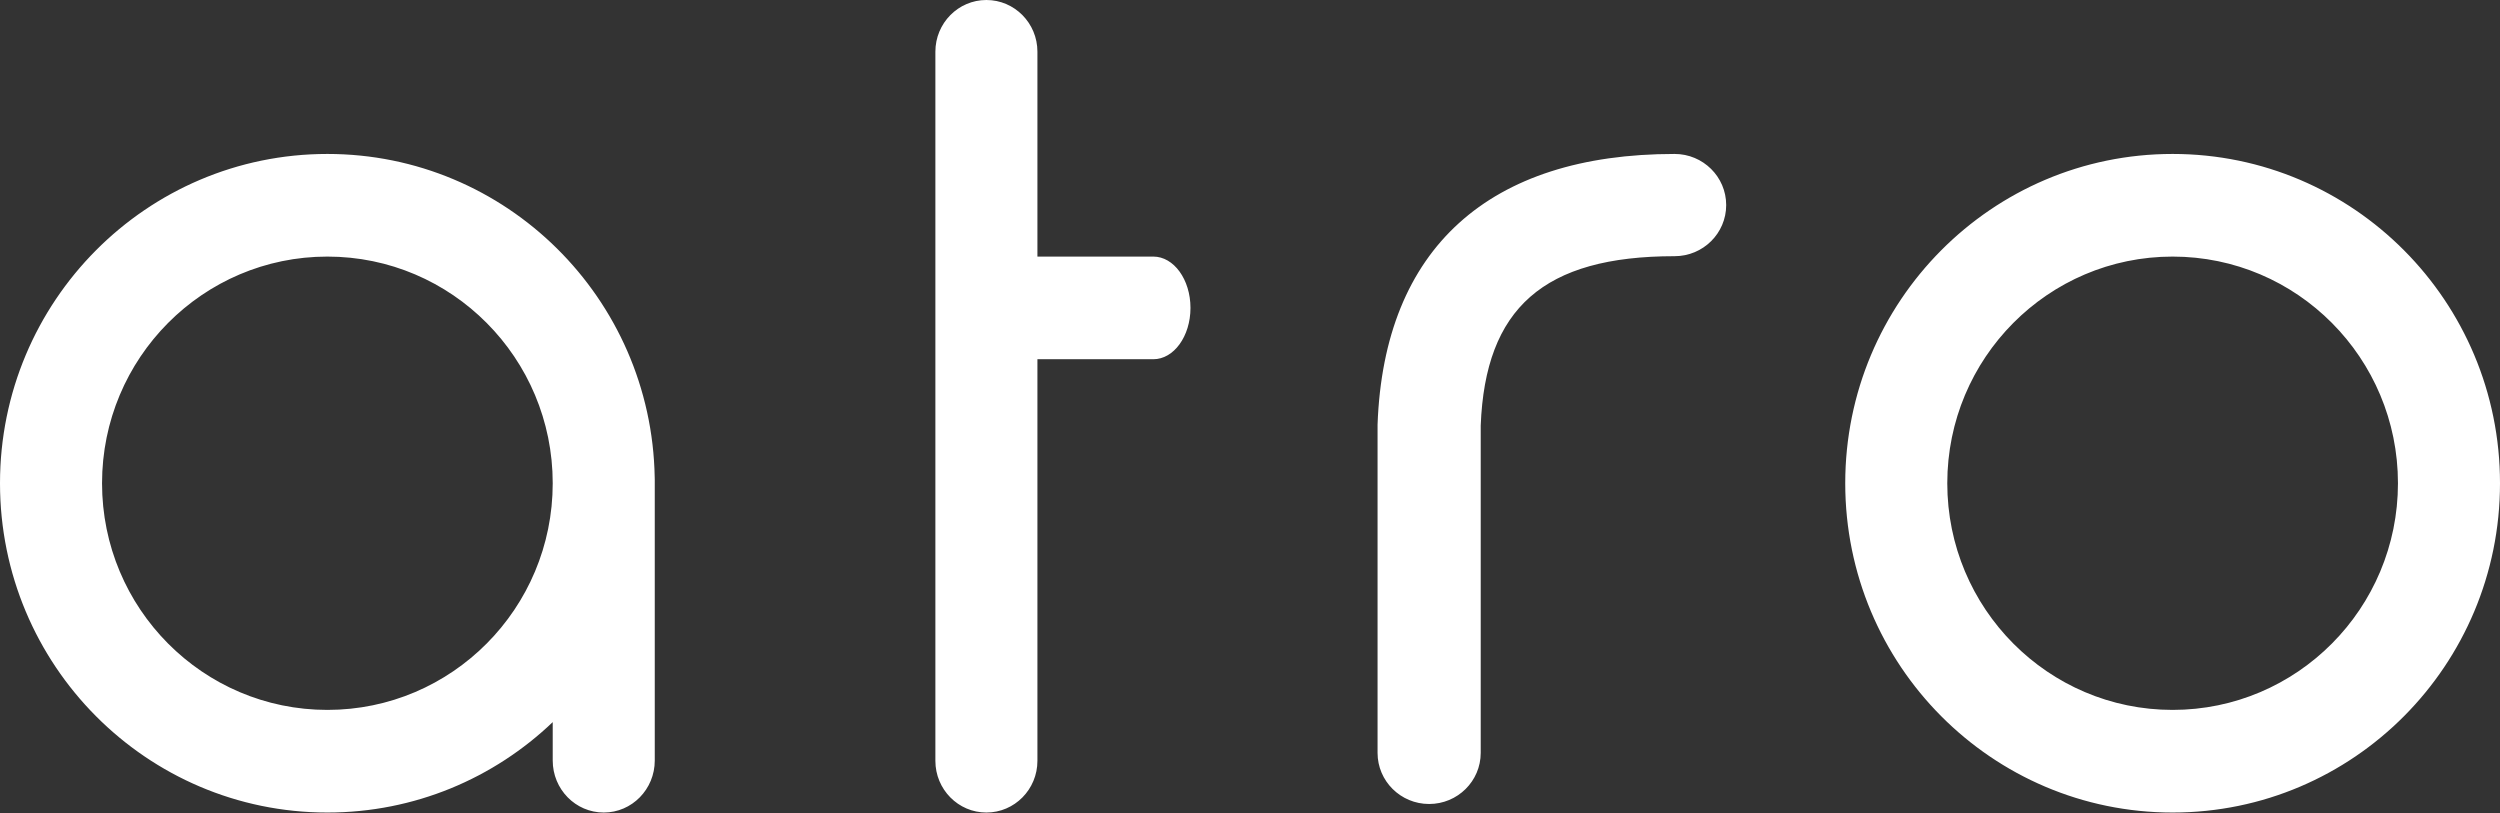 <svg width="126" height="41" viewBox="0 0 126 41" fill="none" xmlns="http://www.w3.org/2000/svg">
<rect x="0" y="0" width="126" height="41" fill="#333333" stroke="none"/>
<path fill-rule="evenodd" clip-rule="evenodd" d="M47.143 2.606C47.143 1.167 48.294 0 49.714 0C51.134 0 52.286 1.167 52.286 2.606V12.932H58.128C59.162 12.932 60 14.09 60 15.519C60 16.947 59.162 18.105 58.128 18.105H52.286V38.346C52.286 39.785 51.134 40.952 49.714 40.952C48.294 40.952 47.143 39.785 47.143 38.346V15.519V2.606ZM0 24.356C0 33.522 7.387 40.952 16.5 40.952C20.901 40.952 24.899 39.22 27.857 36.395V38.331C27.857 39.779 29.008 40.952 30.429 40.952C31.849 40.952 33 39.779 33 38.331V24.363V24.356V24.348V24.175C33 24.135 32.999 24.095 32.997 24.055C32.838 15.028 25.513 7.759 16.5 7.759C7.387 7.759 0 15.19 0 24.356ZM72.028 40.521C73.464 40.521 74.628 39.368 74.628 37.945V21.449C74.857 15.529 77.799 12.912 84.4 12.912C85.836 12.912 87 11.759 87 10.336C87 8.913 85.836 7.759 84.4 7.759C75.057 7.759 69.749 12.507 69.429 21.401V37.945C69.429 39.368 70.593 40.521 72.028 40.521ZM16.5 35.779C22.772 35.779 27.857 30.665 27.857 24.356C27.857 18.047 22.772 12.932 16.5 12.932C10.228 12.932 5.143 18.047 5.143 24.356C5.143 30.665 10.228 35.779 16.5 35.779ZM109.5 40.952C100.387 40.952 93 33.522 93 24.356C93 15.19 100.387 7.759 109.5 7.759C118.613 7.759 126 15.19 126 24.356C126 33.522 118.613 40.952 109.5 40.952ZM120.857 24.356C120.857 30.665 115.772 35.779 109.5 35.779C103.228 35.779 98.143 30.665 98.143 24.356C98.143 18.047 103.228 12.932 109.5 12.932C115.772 12.932 120.857 18.047 120.857 24.356Z" fill="white"/>
</svg>
